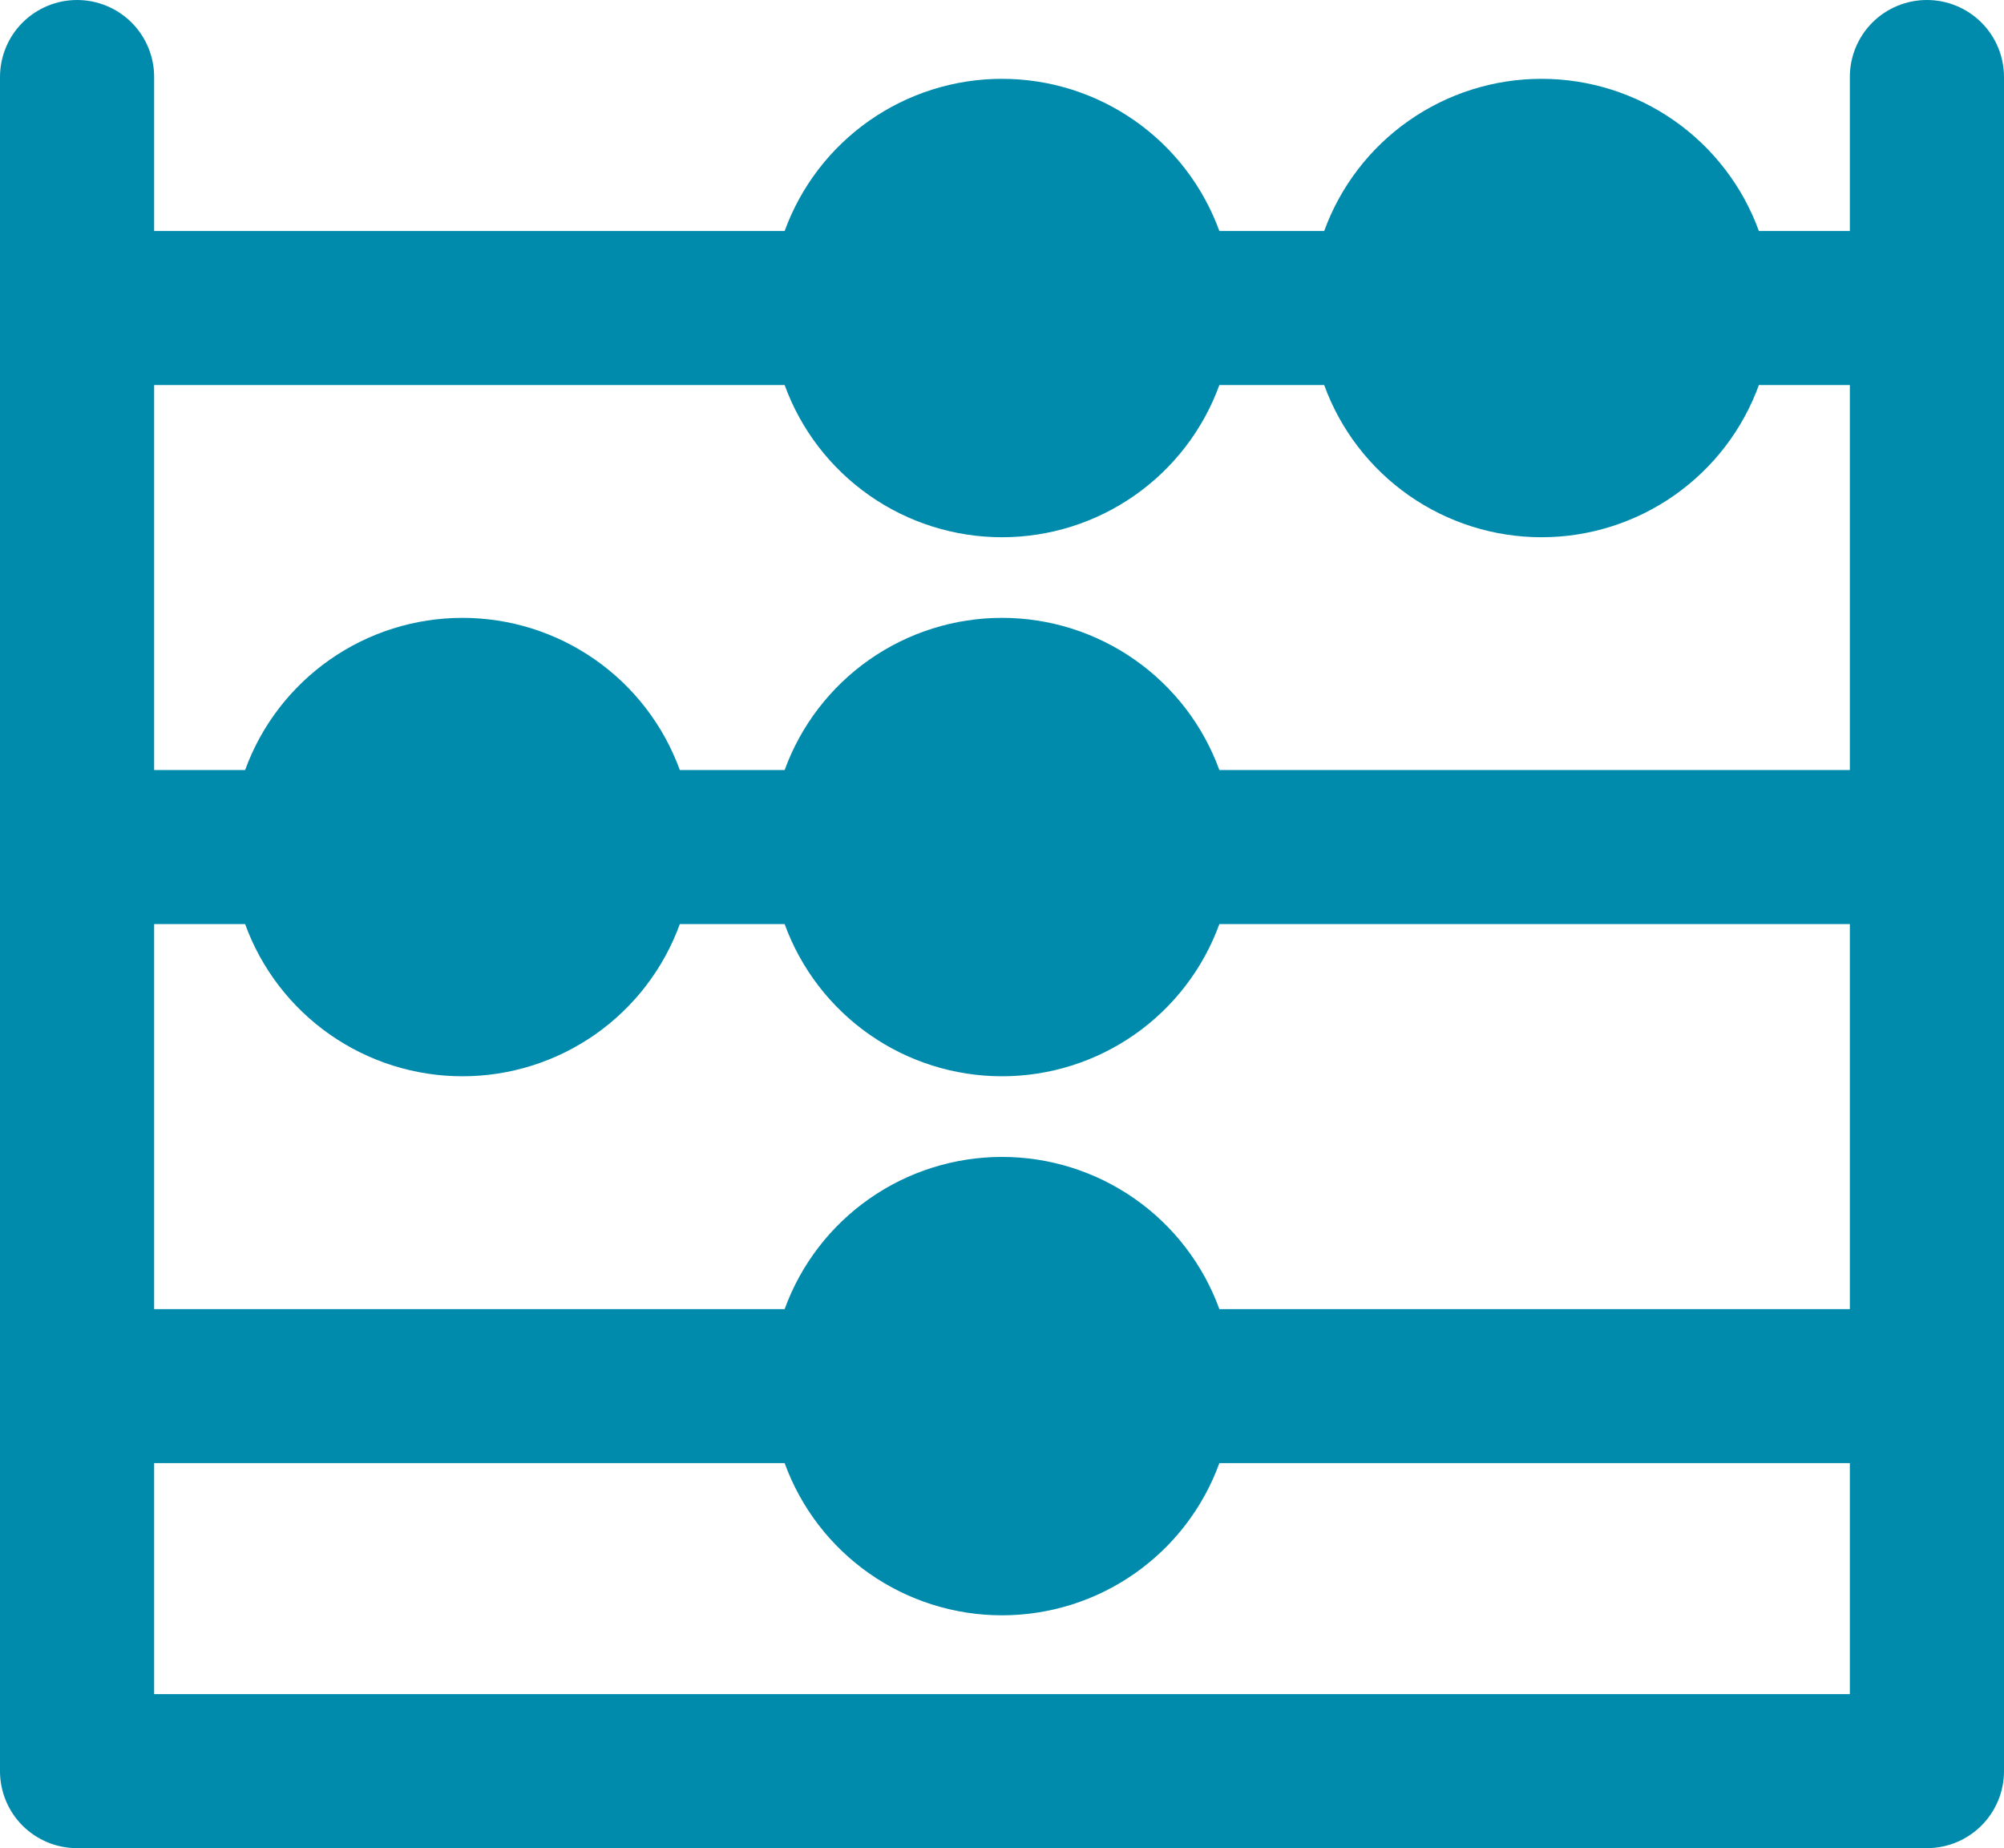 <svg width="77" height="71" viewBox="0 0 77 71" fill="none" xmlns="http://www.w3.org/2000/svg">
<g clip-path="url(#clip0_917_4974)">
<path d="M74.038 1.93656e-06C73.649 -0 73.264 0.076 72.905 0.224C72.545 0.373 72.218 0.591 71.943 0.865C71.668 1.14 71.45 1.467 71.301 1.826C71.153 2.185 71.076 2.57 71.077 2.958V8.875H67.582C66.96 7.162 65.824 5.681 64.33 4.635C62.836 3.589 61.055 3.028 59.231 3.028C57.406 3.028 55.626 3.589 54.132 4.635C52.637 5.681 51.502 7.162 50.879 8.875H46.852C46.229 7.162 45.093 5.681 43.599 4.635C42.105 3.589 40.325 3.028 38.5 3.028C36.675 3.028 34.895 3.589 33.401 4.635C31.907 5.681 30.771 7.162 30.148 8.875H5.923V2.958C5.923 2.174 5.611 1.421 5.056 0.866C4.5 0.312 3.747 1.93656e-06 2.962 1.93656e-06C2.176 1.93656e-06 1.423 0.312 0.867 0.866C0.312 1.421 1.93866e-06 2.174 1.93866e-06 2.958V68.042C-0 68.43 0.076 68.815 0.225 69.174C0.373 69.533 0.591 69.86 0.866 70.135C1.142 70.409 1.468 70.627 1.828 70.776C2.187 70.924 2.572 71 2.962 71H74.038C74.824 71 75.577 70.688 76.133 70.133C76.688 69.579 77 68.826 77 68.042V2.958C77 2.174 76.688 1.421 76.133 0.866C75.577 0.312 74.824 1.93656e-06 74.038 1.93656e-06V1.93656e-06ZM46.852 50.292C46.229 48.578 45.093 47.098 43.599 46.052C42.105 45.006 40.325 44.445 38.5 44.445C36.675 44.445 34.895 45.006 33.401 46.052C31.907 47.098 30.771 48.578 30.148 50.292H5.923V35.5H9.418C10.04 37.213 11.176 38.694 12.67 39.74C14.164 40.786 15.945 41.347 17.769 41.347C19.594 41.347 21.374 40.786 22.869 39.74C24.363 38.694 25.498 37.213 26.121 35.5H30.148C30.771 37.213 31.907 38.694 33.401 39.74C34.895 40.786 36.675 41.347 38.5 41.347C40.325 41.347 42.105 40.786 43.599 39.74C45.093 38.694 46.229 37.213 46.852 35.5H71.077V50.292H46.852ZM30.148 14.792C30.771 16.505 31.907 17.985 33.401 19.031C34.895 20.078 36.675 20.639 38.5 20.639C40.325 20.639 42.105 20.078 43.599 19.031C45.093 17.985 46.229 16.505 46.852 14.792H50.879C51.502 16.505 52.637 17.985 54.132 19.031C55.626 20.078 57.406 20.639 59.231 20.639C61.055 20.639 62.836 20.078 64.33 19.031C65.824 17.985 66.96 16.505 67.582 14.792H71.077V29.583H46.852C46.229 27.87 45.093 26.39 43.599 25.344C42.105 24.297 40.325 23.736 38.5 23.736C36.675 23.736 34.895 24.297 33.401 25.344C31.907 26.39 30.771 27.87 30.148 29.583H26.121C25.498 27.87 24.363 26.39 22.869 25.344C21.374 24.297 19.594 23.736 17.769 23.736C15.945 23.736 14.164 24.297 12.67 25.344C11.176 26.39 10.04 27.87 9.418 29.583H5.923V14.792H30.148ZM5.923 65.083V56.208H30.148C30.771 57.922 31.907 59.402 33.401 60.448C34.895 61.494 36.675 62.055 38.5 62.055C40.325 62.055 42.105 61.494 43.599 60.448C45.093 59.402 46.229 57.922 46.852 56.208H71.077V65.083H5.923Z" fill="#008BAD"/>
</g>
<defs>
<clipPath id="clip0_917_4974">
<rect width="77" height="71" fill="white"/>
</clipPath>
</defs>
</svg>
